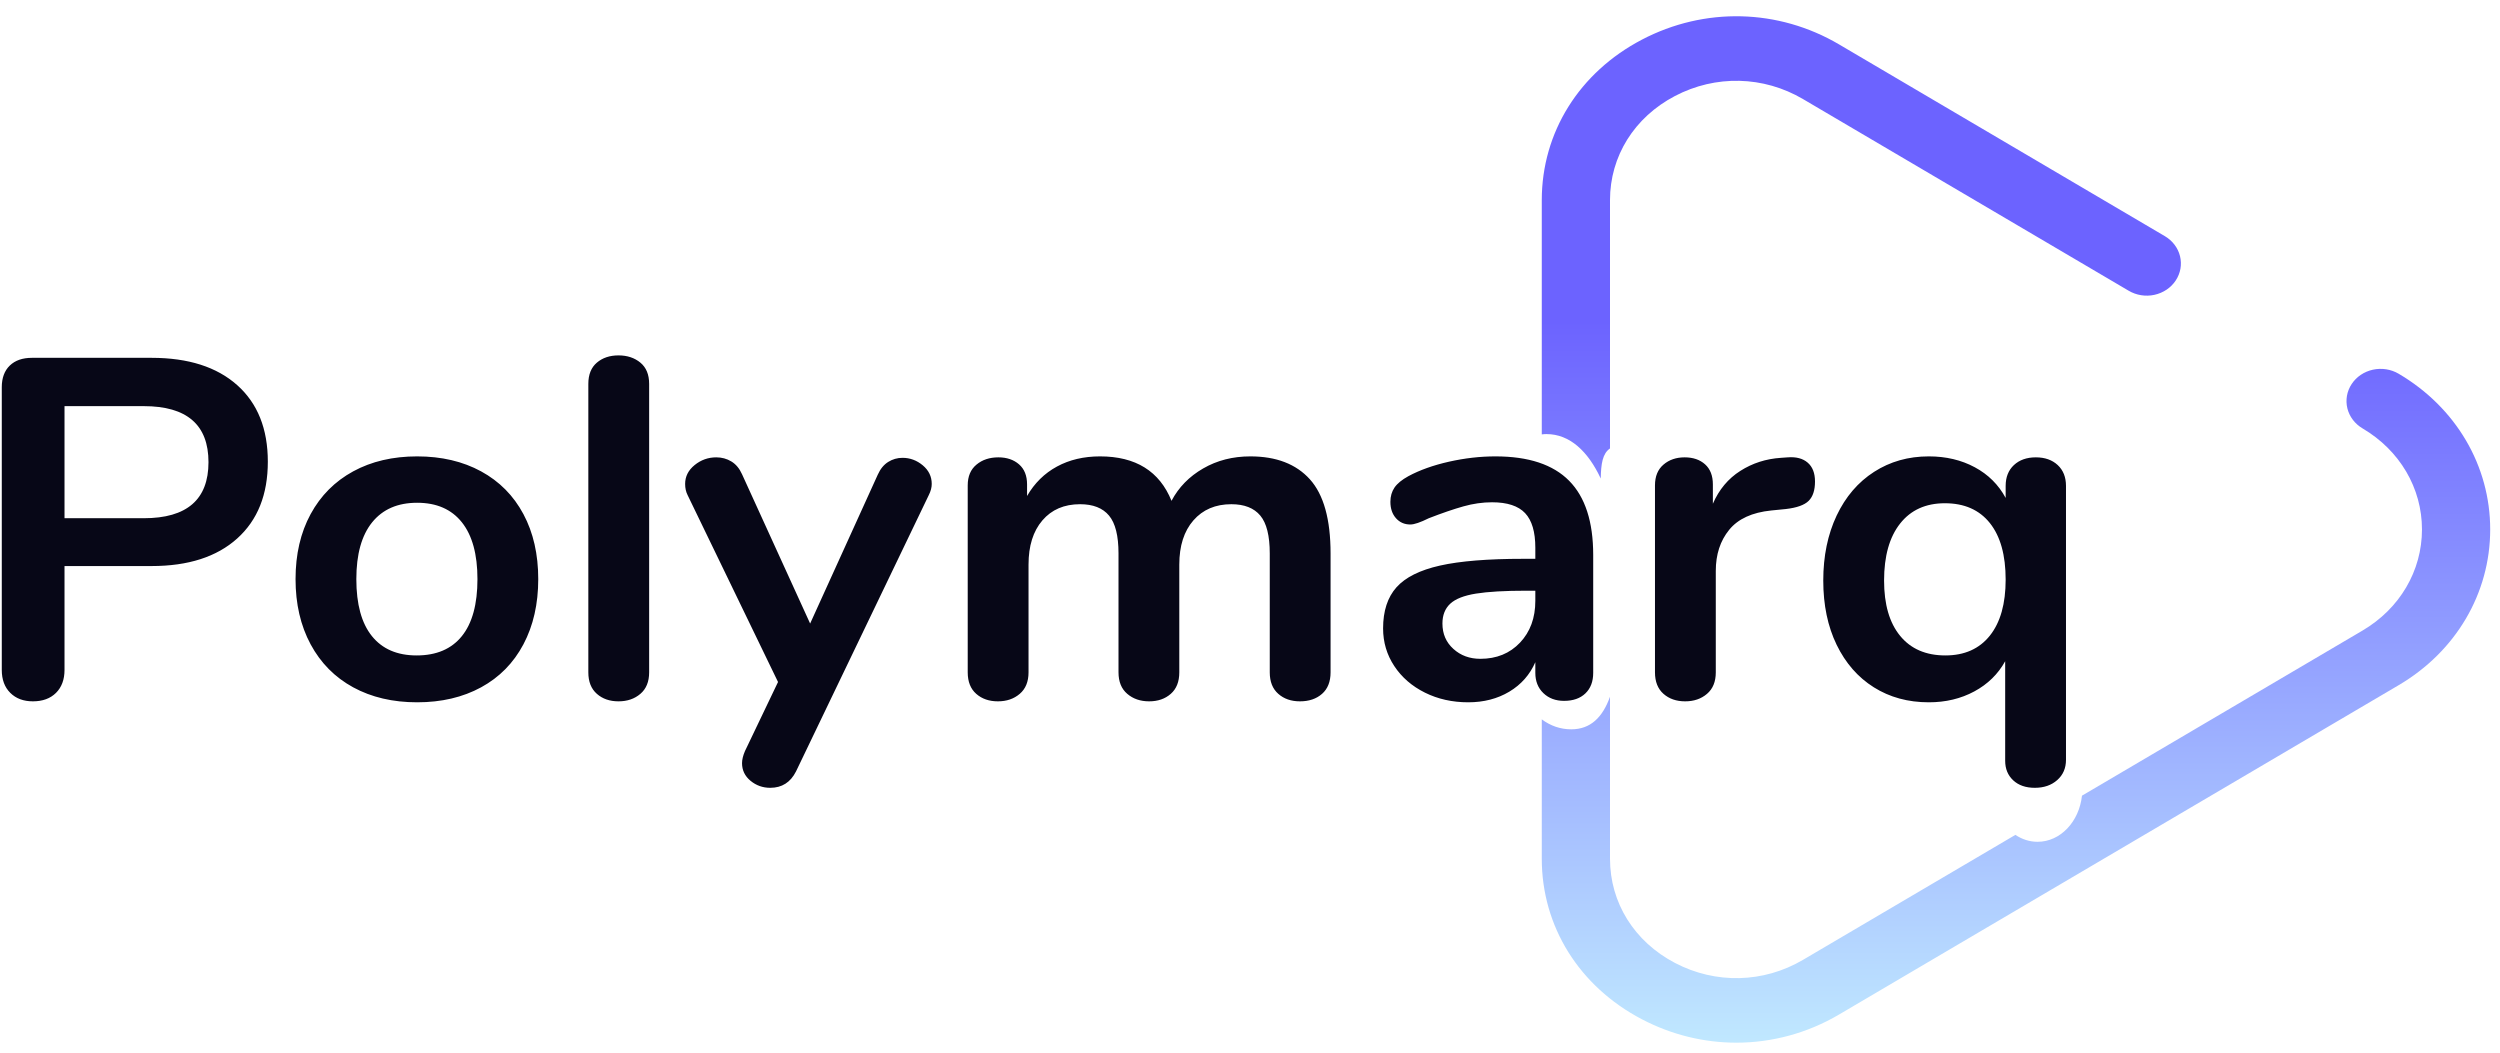 <svg width="114" height="48" viewBox="0 0 114 48" fill="none" xmlns="http://www.w3.org/2000/svg">
<path d="M1.5 31.981C1.071 31.981 0.727 31.852 0.469 31.595C0.21 31.338 0.081 30.989 0.081 30.549V17.66C0.081 17.235 0.203 16.904 0.447 16.669C0.69 16.434 1.027 16.317 1.456 16.317H6.912C8.583 16.317 9.884 16.732 10.815 17.561C11.747 18.391 12.213 19.555 12.213 21.053C12.213 22.551 11.747 23.719 10.815 24.556C9.884 25.393 8.583 25.812 6.912 25.812H2.942V30.549C2.942 30.989 2.812 31.338 2.554 31.595C2.295 31.852 1.944 31.981 1.5 31.981ZM6.557 23.631C8.523 23.631 9.507 22.779 9.507 21.075C9.507 19.372 8.523 18.52 6.557 18.52H2.942V23.631H6.557ZM19.021 32.025C17.913 32.025 16.94 31.797 16.105 31.342C15.27 30.887 14.623 30.233 14.164 29.381C13.706 28.529 13.477 27.538 13.477 26.407C13.477 25.276 13.706 24.288 14.164 23.444C14.623 22.599 15.27 21.949 16.105 21.494C16.94 21.039 17.913 20.811 19.021 20.811C20.131 20.811 21.103 21.039 21.938 21.494C22.773 21.949 23.417 22.599 23.868 23.444C24.319 24.288 24.544 25.276 24.544 26.407C24.544 27.538 24.319 28.529 23.868 29.381C23.417 30.233 22.773 30.887 21.938 31.342C21.103 31.797 20.131 32.025 19.021 32.025ZM18.999 29.888C19.901 29.888 20.589 29.594 21.062 29.006C21.535 28.419 21.772 27.552 21.772 26.407C21.772 25.276 21.535 24.413 21.062 23.818C20.589 23.223 19.909 22.926 19.021 22.926C18.134 22.926 17.451 23.223 16.97 23.818C16.489 24.413 16.249 25.276 16.249 26.407C16.249 27.552 16.486 28.419 16.959 29.006C17.432 29.594 18.112 29.888 18.999 29.888ZM28.204 31.981C27.804 31.981 27.475 31.867 27.217 31.639C26.958 31.412 26.828 31.085 26.828 30.659V17.506C26.828 17.08 26.958 16.757 27.217 16.537C27.475 16.317 27.804 16.206 28.204 16.206C28.603 16.206 28.936 16.317 29.202 16.537C29.468 16.757 29.601 17.08 29.601 17.506V30.659C29.601 31.085 29.468 31.412 29.202 31.639C28.936 31.867 28.603 31.981 28.204 31.981ZM40.025 21.648C40.143 21.384 40.302 21.189 40.502 21.064C40.702 20.939 40.92 20.877 41.156 20.877C41.496 20.877 41.803 20.991 42.077 21.218C42.35 21.446 42.487 21.729 42.487 22.067C42.487 22.228 42.443 22.397 42.354 22.573L36.299 35.175C36.048 35.675 35.656 35.924 35.123 35.924C34.783 35.924 34.484 35.818 34.225 35.605C33.967 35.392 33.837 35.124 33.837 34.801C33.837 34.639 33.882 34.456 33.97 34.25L35.478 31.099L31.353 22.573C31.279 22.427 31.242 22.258 31.242 22.067C31.242 21.729 31.386 21.442 31.675 21.207C31.963 20.973 32.292 20.855 32.662 20.855C32.913 20.855 33.142 20.917 33.349 21.042C33.556 21.167 33.719 21.362 33.837 21.626L36.942 28.434L40.025 21.648ZM57.014 20.811C58.197 20.811 59.103 21.16 59.731 21.857C60.36 22.555 60.674 23.682 60.674 25.239V30.659C60.674 31.085 60.544 31.412 60.286 31.639C60.027 31.867 59.691 31.981 59.277 31.981C58.877 31.981 58.548 31.867 58.29 31.639C58.031 31.412 57.901 31.085 57.901 30.659V25.239C57.901 24.431 57.757 23.855 57.469 23.51C57.181 23.165 56.741 22.992 56.149 22.992C55.425 22.992 54.848 23.238 54.419 23.73C53.99 24.222 53.776 24.894 53.776 25.746V30.659C53.776 31.085 53.647 31.412 53.388 31.639C53.129 31.867 52.8 31.981 52.401 31.981C52.002 31.981 51.669 31.867 51.403 31.639C51.137 31.412 51.004 31.085 51.004 30.659V25.239C51.004 24.431 50.86 23.855 50.571 23.51C50.283 23.165 49.843 22.992 49.252 22.992C48.527 22.992 47.954 23.238 47.533 23.73C47.111 24.222 46.901 24.894 46.901 25.746V30.659C46.901 31.085 46.767 31.412 46.501 31.639C46.235 31.867 45.903 31.981 45.503 31.981C45.104 31.981 44.775 31.867 44.516 31.639C44.258 31.412 44.128 31.085 44.128 30.659V22.133C44.128 21.722 44.261 21.406 44.528 21.186C44.794 20.965 45.126 20.855 45.526 20.855C45.91 20.855 46.224 20.962 46.468 21.174C46.712 21.387 46.834 21.692 46.834 22.089V22.617C47.174 22.03 47.629 21.582 48.198 21.274C48.767 20.965 49.422 20.811 50.161 20.811C51.787 20.811 52.874 21.487 53.421 22.838C53.747 22.221 54.227 21.729 54.863 21.362C55.499 20.994 56.216 20.811 57.014 20.811ZM68.192 20.811C69.701 20.811 70.821 21.182 71.553 21.924C72.285 22.665 72.65 23.793 72.65 25.305V30.681C72.65 31.078 72.532 31.39 72.296 31.617C72.059 31.845 71.734 31.959 71.32 31.959C70.935 31.959 70.621 31.841 70.377 31.606C70.133 31.371 70.011 31.063 70.011 30.681V30.196C69.76 30.769 69.364 31.217 68.825 31.54C68.285 31.863 67.66 32.025 66.951 32.025C66.226 32.025 65.568 31.878 64.977 31.584C64.385 31.29 63.919 30.887 63.579 30.372C63.239 29.858 63.069 29.286 63.069 28.654C63.069 27.861 63.273 27.237 63.679 26.781C64.086 26.326 64.747 25.996 65.664 25.79C66.581 25.584 67.845 25.482 69.457 25.482H70.011V24.975C70.011 24.255 69.856 23.73 69.546 23.4C69.235 23.069 68.732 22.904 68.037 22.904C67.609 22.904 67.172 22.966 66.729 23.091C66.285 23.216 65.76 23.396 65.154 23.631C64.77 23.822 64.489 23.917 64.311 23.917C64.045 23.917 63.827 23.822 63.657 23.631C63.487 23.44 63.402 23.19 63.402 22.882C63.402 22.632 63.465 22.416 63.59 22.232C63.716 22.048 63.927 21.876 64.222 21.714C64.74 21.435 65.357 21.215 66.074 21.053C66.792 20.892 67.498 20.811 68.192 20.811ZM67.505 30.042C68.244 30.042 68.847 29.796 69.313 29.304C69.778 28.812 70.011 28.177 70.011 27.398V26.936H69.612C68.621 26.936 67.853 26.98 67.305 27.068C66.758 27.156 66.367 27.31 66.13 27.53C65.893 27.751 65.775 28.052 65.775 28.434C65.775 28.904 65.941 29.289 66.274 29.59C66.607 29.892 67.017 30.042 67.505 30.042ZM81.522 20.855C81.907 20.826 82.21 20.906 82.431 21.097C82.653 21.288 82.764 21.575 82.764 21.957C82.764 22.353 82.668 22.647 82.476 22.838C82.284 23.029 81.936 23.154 81.433 23.212L80.768 23.278C79.896 23.367 79.256 23.66 78.85 24.16C78.443 24.659 78.24 25.283 78.24 26.032V30.659C78.24 31.085 78.107 31.412 77.84 31.639C77.574 31.867 77.242 31.981 76.842 31.981C76.443 31.981 76.114 31.867 75.855 31.639C75.597 31.412 75.467 31.085 75.467 30.659V22.133C75.467 21.722 75.597 21.406 75.855 21.186C76.114 20.965 76.436 20.855 76.82 20.855C77.205 20.855 77.515 20.962 77.752 21.174C77.988 21.387 78.107 21.692 78.107 22.089V22.97C78.388 22.324 78.805 21.824 79.36 21.472C79.914 21.119 80.531 20.921 81.212 20.877L81.522 20.855ZM92.834 20.855C93.248 20.855 93.58 20.973 93.832 21.207C94.083 21.442 94.209 21.758 94.209 22.155V34.647C94.209 35.028 94.076 35.337 93.809 35.572C93.543 35.807 93.203 35.924 92.789 35.924C92.375 35.924 92.046 35.81 91.802 35.583C91.558 35.355 91.436 35.058 91.436 34.691V30.152C91.111 30.74 90.641 31.199 90.028 31.529C89.414 31.86 88.723 32.025 87.954 32.025C87.008 32.025 86.172 31.797 85.448 31.342C84.723 30.887 84.158 30.24 83.751 29.403C83.345 28.566 83.141 27.589 83.141 26.473C83.141 25.357 83.345 24.369 83.751 23.51C84.158 22.651 84.727 21.986 85.459 21.516C86.191 21.046 87.023 20.811 87.954 20.811C88.738 20.811 89.436 20.976 90.05 21.307C90.664 21.637 91.133 22.103 91.458 22.706V22.155C91.458 21.758 91.584 21.442 91.835 21.207C92.087 20.973 92.419 20.855 92.834 20.855ZM88.708 29.888C89.581 29.888 90.257 29.587 90.738 28.985C91.218 28.382 91.458 27.53 91.458 26.429C91.458 25.313 91.218 24.453 90.738 23.851C90.257 23.249 89.573 22.948 88.686 22.948C87.814 22.948 87.133 23.256 86.646 23.873C86.158 24.49 85.914 25.357 85.914 26.473C85.914 27.56 86.158 28.401 86.646 28.995C87.133 29.59 87.821 29.888 88.708 29.888Z" fill="#070717"/>
<path d="M108.811 16.84C109.013 16.872 109.206 16.941 109.379 17.043C111.993 18.581 113.553 21.236 113.553 24.144C113.553 27.051 111.993 29.706 109.379 31.244L83.862 46.262C82.41 47.117 80.795 47.546 79.177 47.546C77.705 47.546 76.23 47.191 74.869 46.478C72.011 44.981 70.305 42.246 70.305 39.161V32.803C70.704 33.099 71.156 33.257 71.65 33.257C72.531 33.257 73.079 32.708 73.416 31.772V39.161C73.416 41.163 74.524 42.939 76.379 43.91C78.233 44.882 80.415 44.83 82.216 43.77L91.902 38.07C92.2 38.271 92.545 38.386 92.913 38.386C93.953 38.386 94.811 37.469 94.938 36.283L107.732 28.753C109.429 27.754 110.442 26.031 110.442 24.144C110.442 22.257 109.429 20.534 107.732 19.535C107.559 19.433 107.409 19.3 107.29 19.143C107.171 18.986 107.086 18.808 107.04 18.621C106.994 18.433 106.988 18.238 107.021 18.048C107.055 17.858 107.127 17.676 107.236 17.512C107.344 17.348 107.485 17.206 107.651 17.094C107.817 16.982 108.005 16.902 108.204 16.858C108.403 16.815 108.61 16.809 108.811 16.84Z" fill="url(#paint0_linear_186_1595)"/>
<path d="M72.994 21.821C73.006 21.152 73.075 20.681 73.416 20.449V9.126C73.416 7.124 74.524 5.349 76.379 4.377C78.233 3.406 80.415 3.458 82.216 4.517L97.07 13.259C97.243 13.361 97.436 13.43 97.638 13.462C97.839 13.494 98.045 13.488 98.244 13.444C98.443 13.4 98.631 13.32 98.798 13.208C98.964 13.096 99.105 12.954 99.213 12.79C99.321 12.627 99.394 12.445 99.428 12.255C99.461 12.064 99.455 11.87 99.409 11.682C99.362 11.494 99.278 11.316 99.159 11.16C99.04 11.003 98.89 10.87 98.716 10.768L83.862 2.025C81.089 0.393 77.727 0.312 74.869 1.809C72.011 3.306 70.305 6.041 70.305 9.126V19.809C70.374 19.799 70.444 19.794 70.517 19.794C71.585 19.794 72.418 20.586 72.994 21.821Z" fill="url(#paint1_linear_186_1595)"/>
<defs>
<linearGradient id="paint0_linear_186_1595" x1="56.817" y1="0.741" x2="56.817" y2="47.546" gradientUnits="userSpaceOnUse">
<stop offset="0.297" stop-color="#6C63FF"/>
<stop offset="1" stop-color="#C0E8FF"/>
</linearGradient>
<linearGradient id="paint1_linear_186_1595" x1="56.817" y1="0.741" x2="56.817" y2="47.546" gradientUnits="userSpaceOnUse">
<stop offset="0.297" stop-color="#6C63FF"/>
<stop offset="1" stop-color="#C0E8FF"/>
</linearGradient>
</defs>
</svg>
